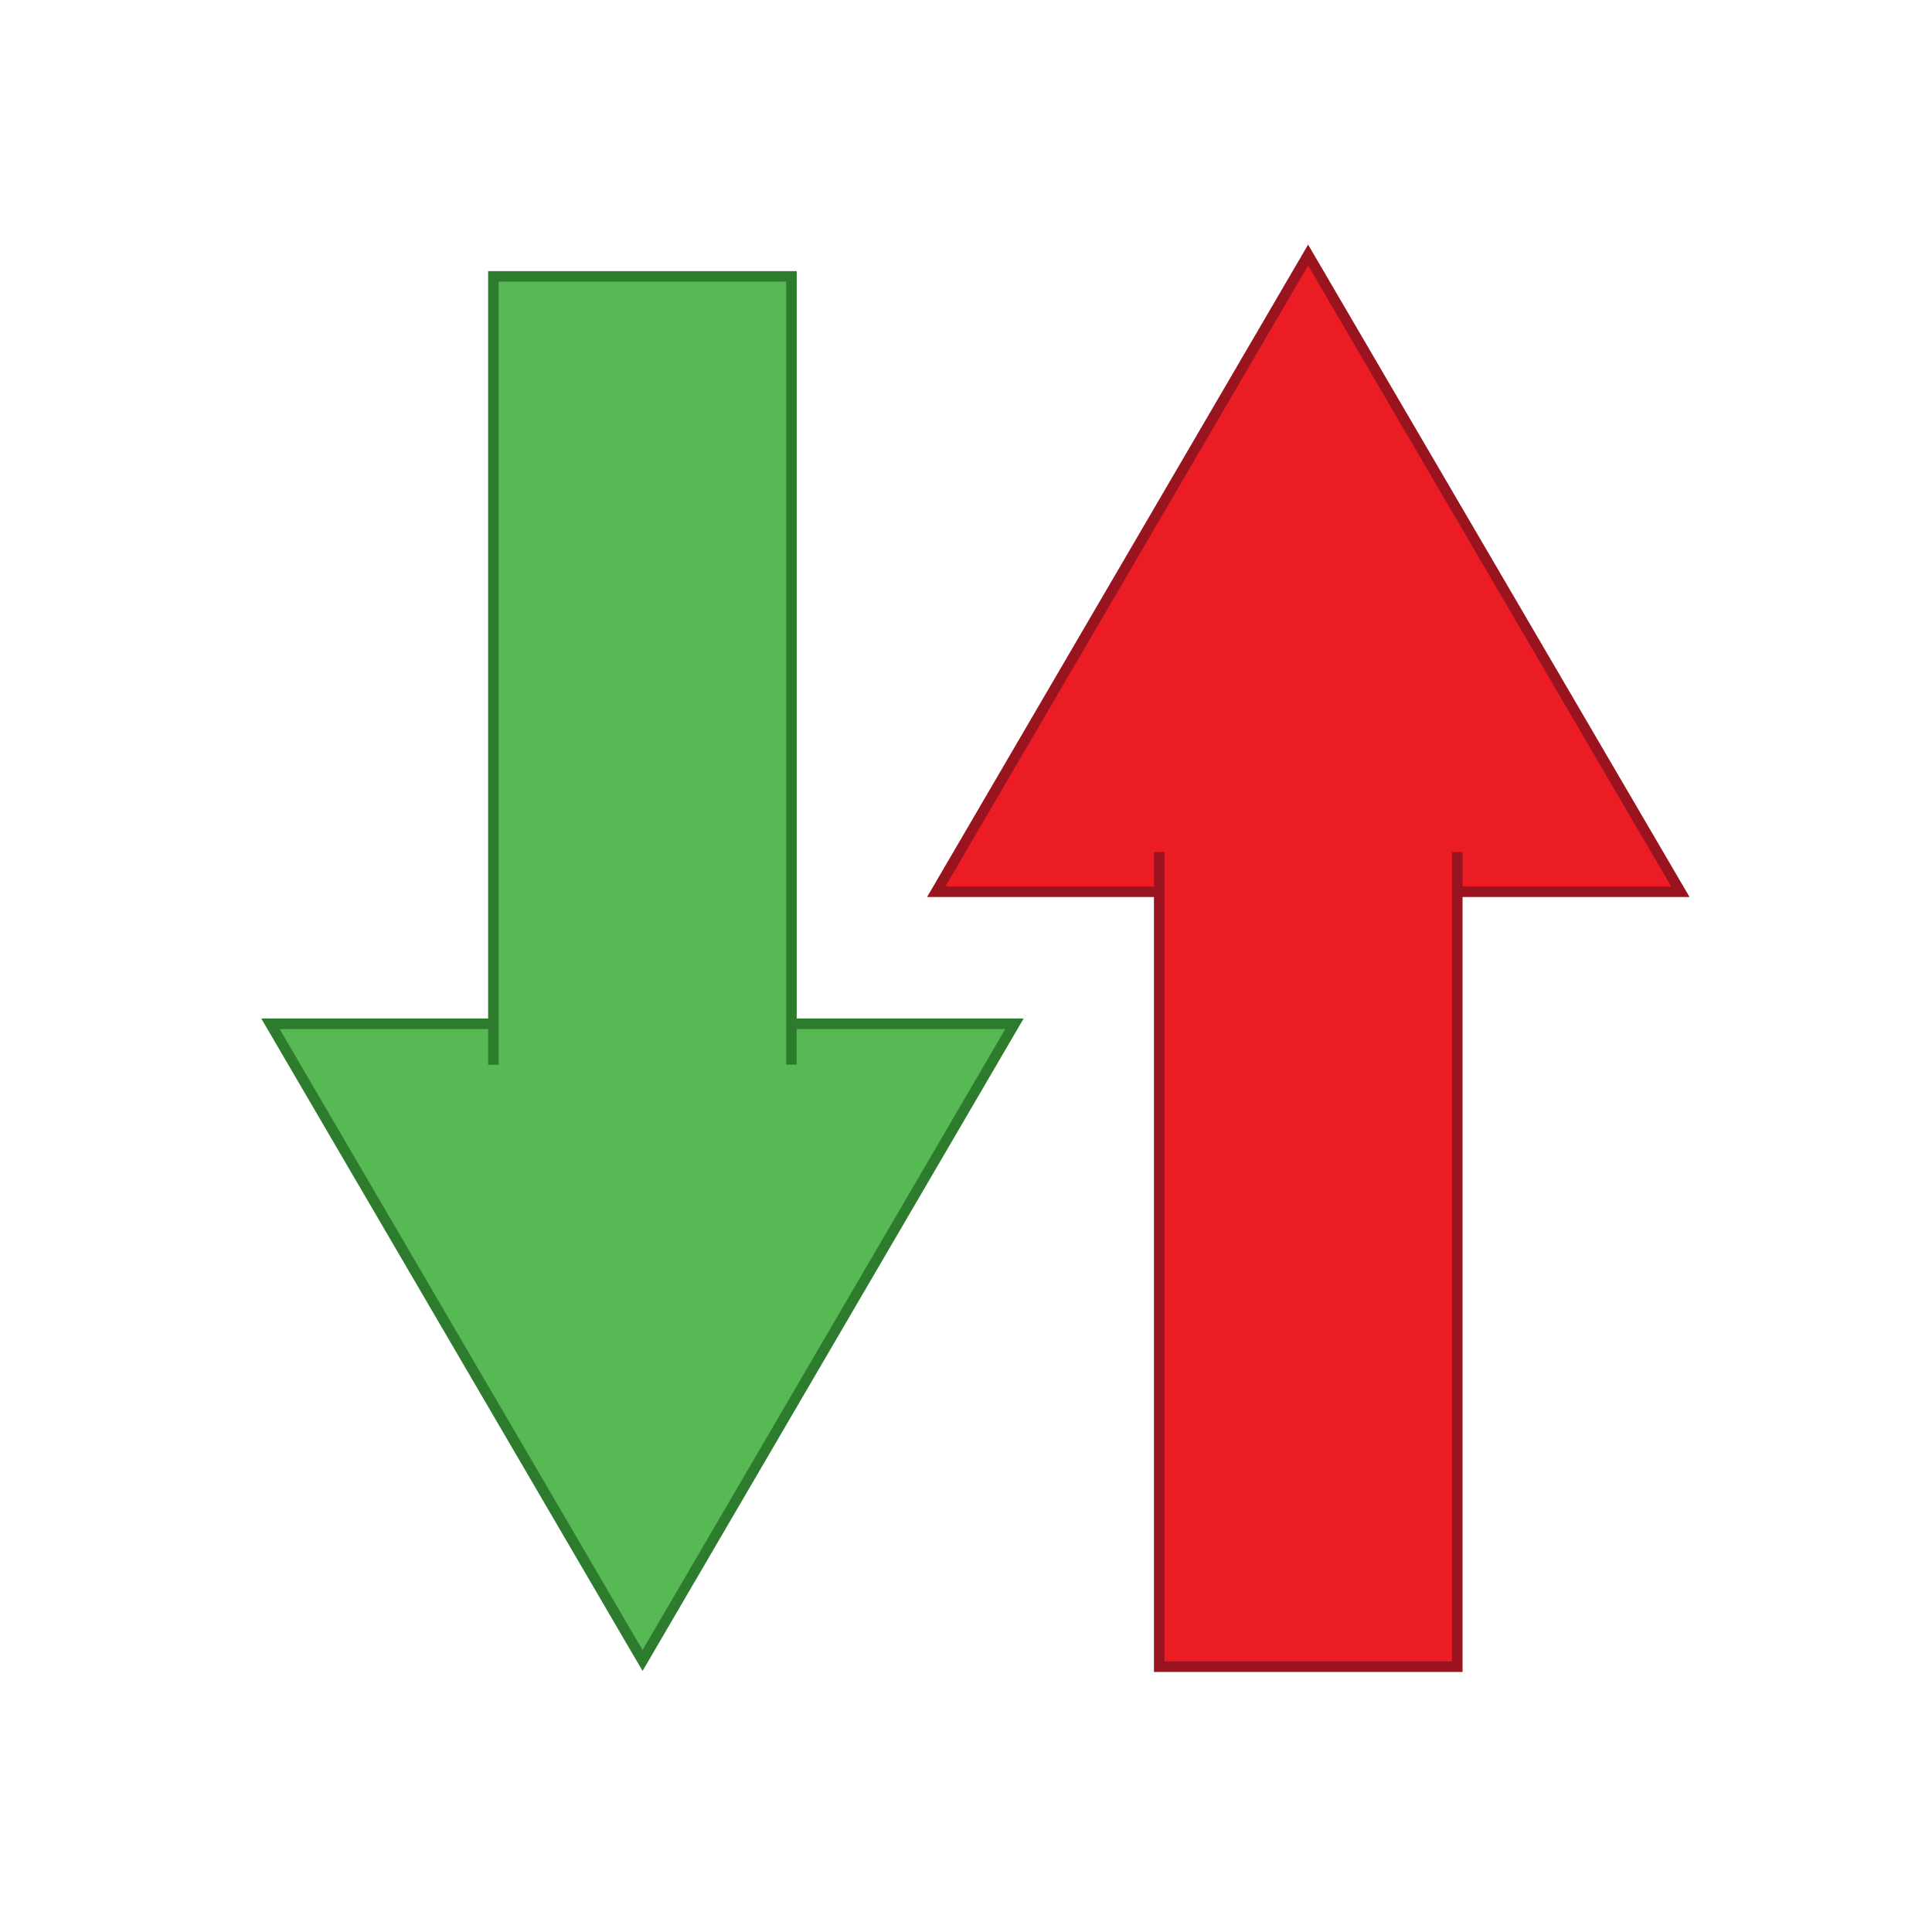 <?xml version="1.0" encoding="utf-8"?>
<!-- Generator: Adobe Illustrator 13.0.0, SVG Export Plug-In . SVG Version: 6.00 Build 14948)  -->
<!DOCTYPE svg PUBLIC "-//W3C//DTD SVG 1.0//EN" "http://www.w3.org/TR/2001/REC-SVG-20010904/DTD/svg10.dtd">
<svg version="1.0" id="Calque_1" xmlns="http://www.w3.org/2000/svg" xmlns:xlink="http://www.w3.org/1999/xlink" x="0px" y="0px"
	 width="24px" height="24px" viewBox="0 0 183.275 125.473" enable-background="new 0 0 183.275 125.473"
	 xml:space="preserve">
<g>
	<g>
		<g>
			<polygon fill="#EC1C24" stroke="#9A1420" points="124.091,-4.706 159.403,55.691 88.816,55.691 			"/>
		</g>
		<rect x="109.968" y="46.204" fill="#EC1C24" stroke="#9A1420" width="28.274" height="83.003"/>
		<rect x="106.013" y="40.917" fill="#EC1C24" width="36.603" height="11.005"/>
	</g>
	<g>
		<g>
			<polygon fill="#57B953" stroke="#2D7C2E" points="60.955,128.62 25.656,68.217 96.236,68.217 			"/>
		</g>
		<rect x="46.804" y="-2.681" fill="#57B953" stroke="#2D7C2E" width="28.274" height="81.548"/>
		<rect x="40.75" y="72.102" fill="#57B953" width="39.115" height="13.392"/>
	</g>
</g>
</svg>
